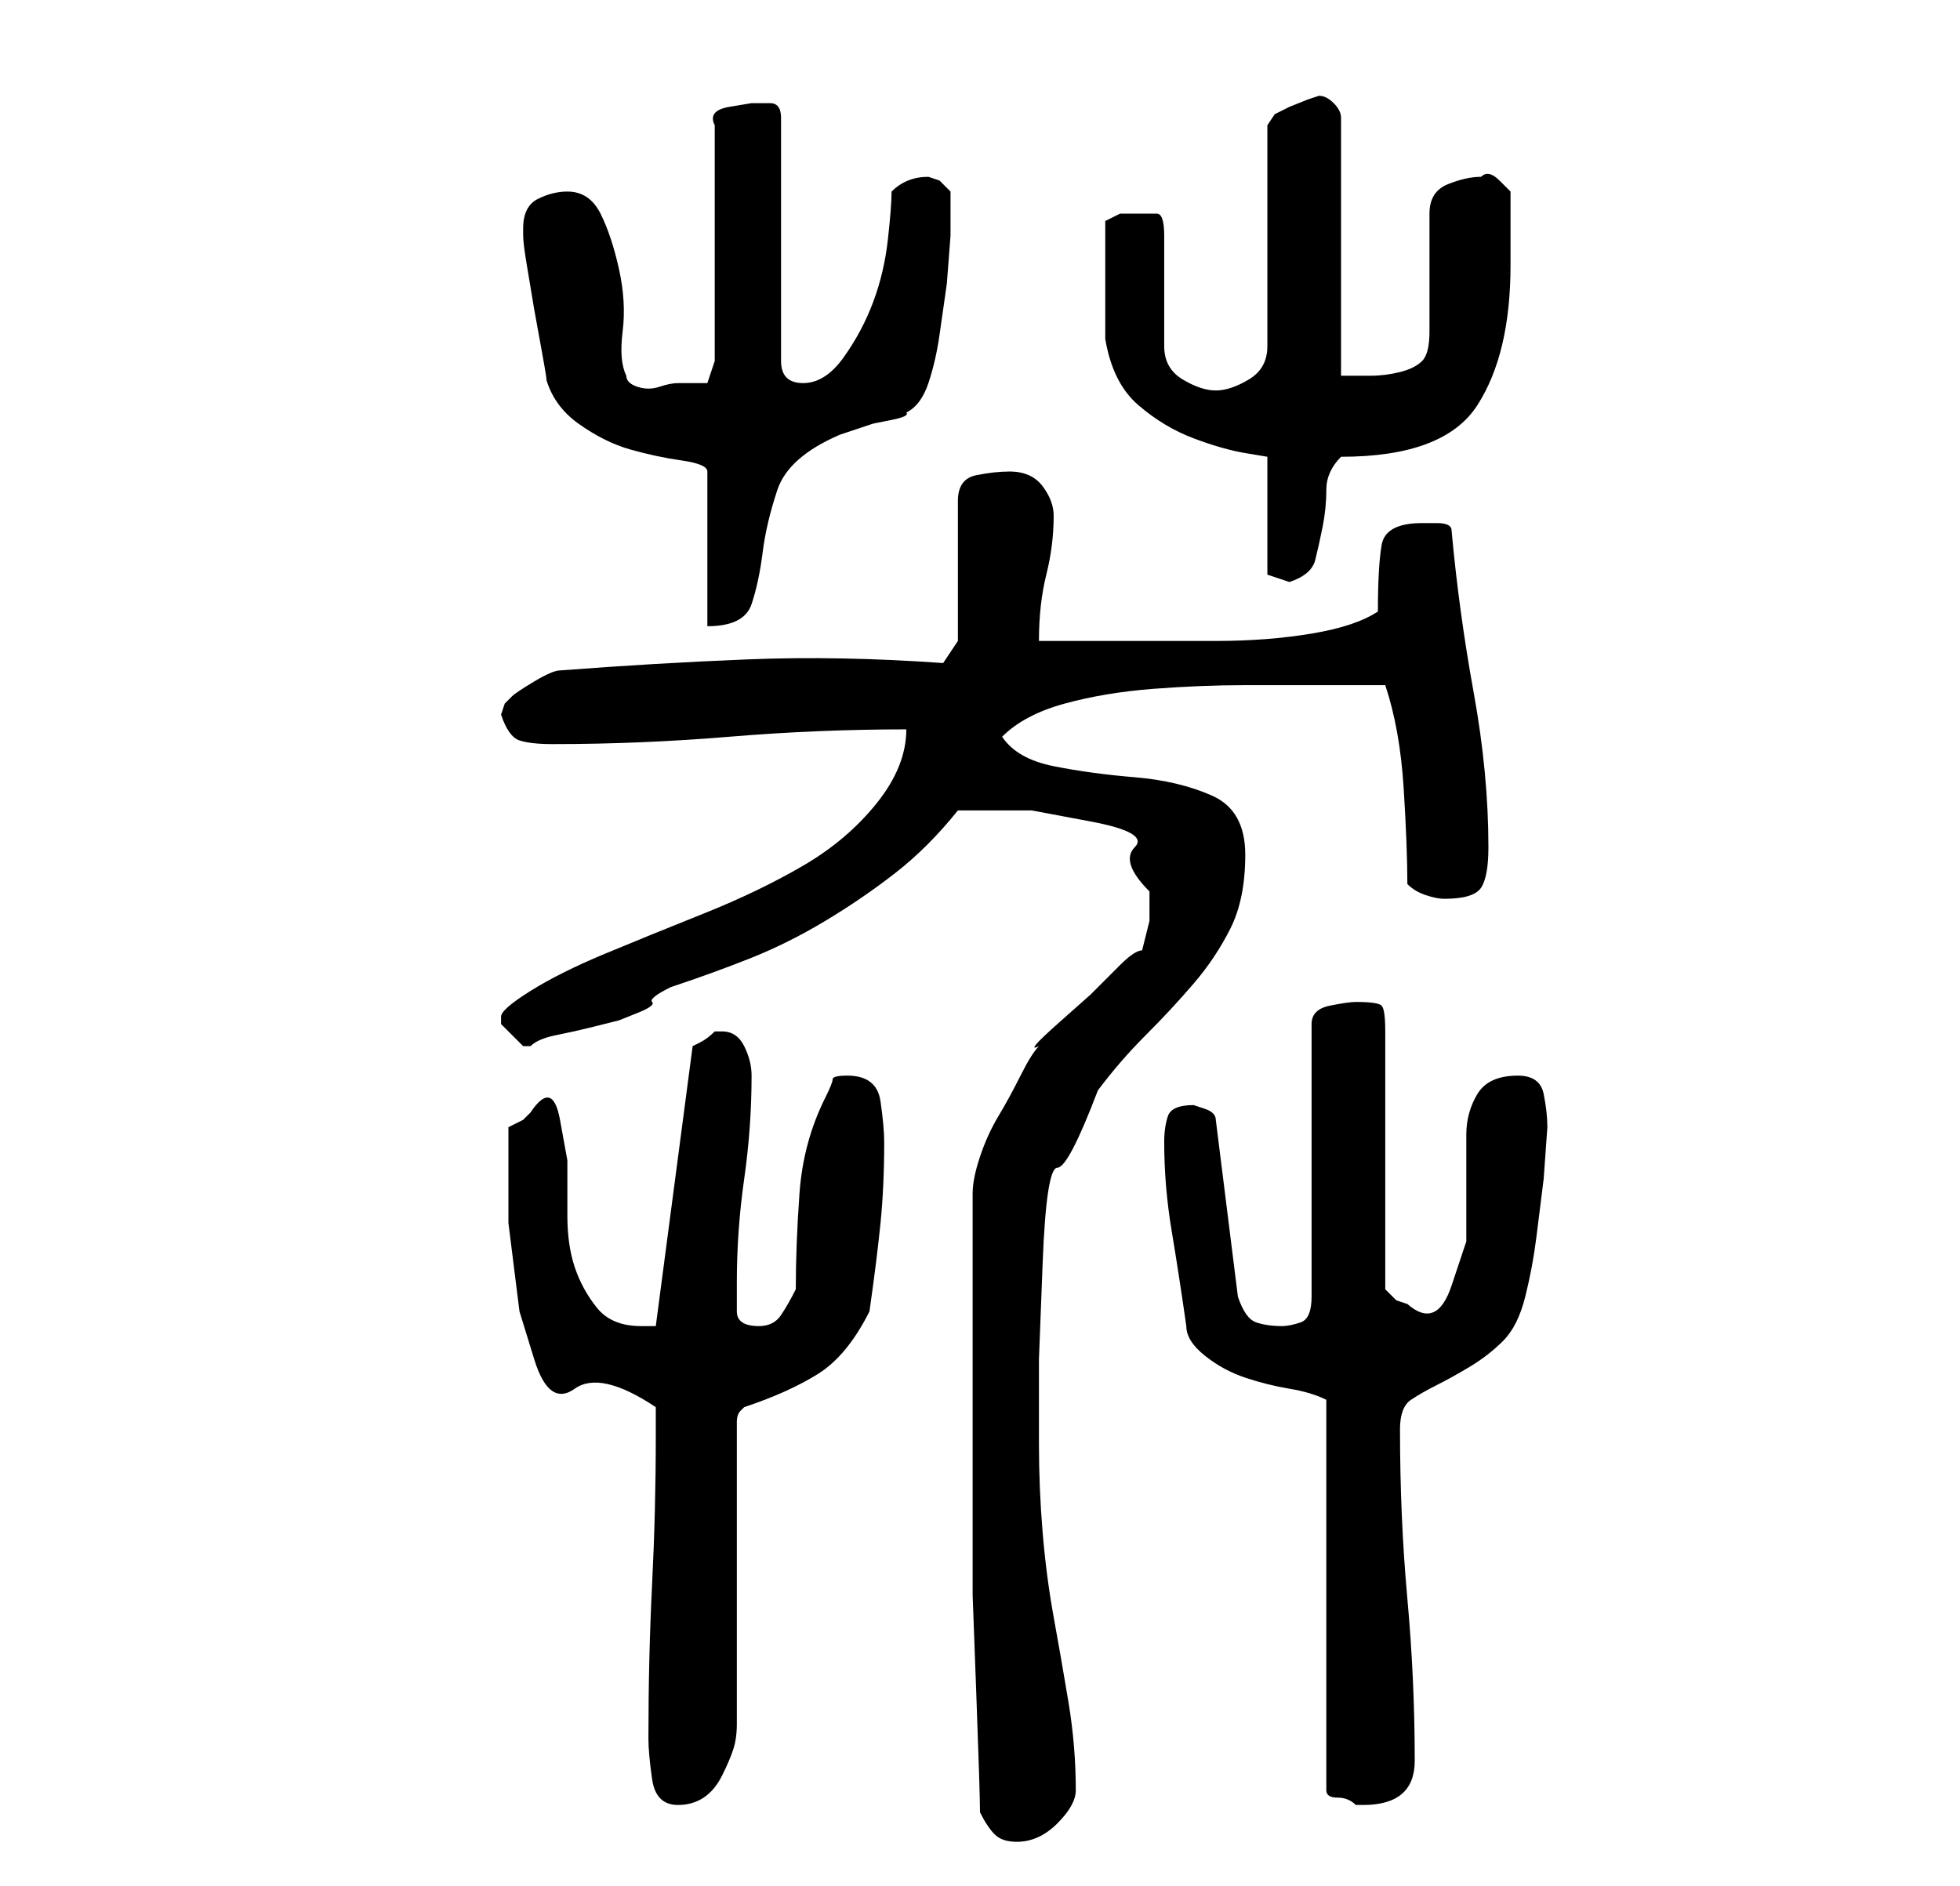 <?xml version="1.0" standalone="no"?>
<!DOCTYPE svg PUBLIC "-//W3C//DTD SVG 1.1//EN" "http://www.w3.org/Graphics/SVG/1.1/DTD/svg11.dtd" >
<svg xmlns="http://www.w3.org/2000/svg" xmlns:xlink="http://www.w3.org/1999/xlink" version="1.1" viewBox="-10 0 266 256">
   <path fill="currentColor"
d="M123 246q1 2 2 3t3 1q3 0 5.5 -2.5t2.5 -4.5q0 -6 -1 -12t-2 -11.5t-1.5 -11.5t-0.5 -12v-11.5t0.5 -13t2 -13t5.5 -10.5q3 -4 6.5 -7.5t6.5 -7t5 -7.5t2 -10t-4.5 -8t-10.5 -2.5t-11 -1.5t-7 -4q3 -3 8.5 -4.5t12 -2t12.5 -0.5h11h4h4q2 6 2.5 14t0.5 13q1 1 2.5 1.5
t2.5 0.5q4 0 5 -1.5t1 -5.5q0 -10 -2 -21t-3 -22q0 -1 -2 -1h-2q-5 0 -5.5 3t-0.5 9q-3 2 -9 3t-13 1h-13.5h-10.5q0 -5 1 -9t1 -8q0 -2 -1.5 -4t-4.5 -2q-2 0 -4.5 0.5t-2.5 3.5v19l-2 3q-14 -1 -26.5 -0.5t-25.5 1.5q-1 0 -3.5 1.5t-3 2l-1 1t-0.5 1.5q1 3 2.5 3.5
t4.5 0.5q12 0 24 -1t24 -1q0 5 -4 10t-10 8.5t-13.5 6.5t-13.5 5.5t-10 5t-4 3.5v1l1 1l2 2v0h1q1 -1 3.5 -1.5t4.5 -1l4 -1t2.5 -1t2 -1.5t2.5 -2q6 -2 11 -4t10 -5t9.5 -6.5t8.5 -8.5h2h1h7t8 1.5t6 3.5t2 6v4t-1 4q-1 0 -3 2l-4 4t-4.5 4t-2.5 3q-1 1 -2.5 4t-3 5.5
t-2.5 5.5t-1 5v25v16v13.5t0.5 13.5t0.5 16zM78 236q0 2 0.5 5.5t3.5 3.5q2 0 3.5 -1t2.5 -3t1.5 -3.5t0.5 -3.5v-41q0 -1 0.5 -1.5l0.5 -0.5q6 -2 10 -4.5t7 -8.5q1 -7 1.5 -12t0.5 -11q0 -2 -0.5 -5.5t-4.5 -3.5q-2 0 -2 0.5t-1 2.5q-3 6 -3.5 13t-0.5 13q-1 2 -2 3.5
t-3 1.5q-3 0 -3 -2v-4q0 -7 1 -14t1 -14q0 -2 -1 -4t-3 -2h-1v0q-1 1 -2 1.5l-1 0.5l-5 38h-1h-1q-4 0 -6 -2.5t-3 -5.5t-1 -7v-7.5t-1 -5.5t-4 -1l-1 1t-2 1v7v6l1.5 12t2 6.5t5.5 4t11 2.5v4q0 10 -0.5 20t-0.5 21zM170 190v53q0 1 1.5 1t2.5 1h0.5h0.5q7 0 7 -6
q0 -11 -1 -22t-1 -23q0 -3 1.5 -4t3.5 -2t4.5 -2.5t4.5 -3.5t3 -6t1.5 -8l1 -8t0.5 -7q0 -2 -0.5 -4.5t-3.5 -2.5q-4 0 -5.5 2.5t-1.5 5.5v7v7.5t-2 6t-6 2.5l-1.5 -0.5t-1.5 -1.5v-35q0 -3 -0.5 -3.5t-3.5 -0.5q-1 0 -3.5 0.5t-2.5 2.5v37q0 3 -1.5 3.5t-2.5 0.5
q-2 0 -3.5 -0.5t-2.5 -3.5l-3 -24q0 -1 -1.5 -1.5l-1.5 -0.5q-3 0 -3.5 1.5t-0.5 3.5q0 6 1 12t2 13q0 2 2.5 4t5.5 3t6 1.5t5 1.5zM61 31v1q0 1 0.5 4l1 6t1 5.5t0.5 3.5q1 4 4.5 6.5t7 3.5t7 1.5t3.5 1.5v21q5 0 6 -3t1.5 -7t2 -8.5t8.5 -7.5l1.5 -0.5l3 -1t2.5 -0.5t2 -1
q2 -1 3 -4t1.5 -6.5l1 -7t0.5 -6.5v-6l-1.5 -1.5t-1.5 -0.5q-3 0 -5 2q0 2 -0.5 6.5t-2 8.5t-4 7.5t-5.5 3.5t-3 -3v-33q0 -2 -1.5 -2h-2.5t-3 0.5t-2 2.5v32l-1 3h-2.5h-1.5q-1 0 -2.5 0.5t-3 0t-1.5 -1.5q-1 -2 -0.5 -6t-0.5 -8.5t-2.5 -7.5t-4.5 -3q-2 0 -4 1t-2 4z
M162 78l3 1q3 -1 3.5 -3t1 -4.5t0.5 -5t2 -4.5q14 0 18.5 -7t4.5 -19v-5v-5t-1.5 -1.5t-2.5 -0.5q-2 0 -4.5 1t-2.5 4v16q0 3 -1 4t-3 1.5t-4 0.5h-4v-35q0 -1 -1 -2t-2 -1l-1.5 0.5t-2.5 1l-2 1t-1 1.5v30q0 3 -2.5 4.5t-4.5 1.5t-4.5 -1.5t-2.5 -4.5v-15q0 -3 -1 -3h-3h-2
t-2 1v8v8q1 6 4.5 9t7.5 4.5t7 2l3 0.5v16z" />
</svg>
